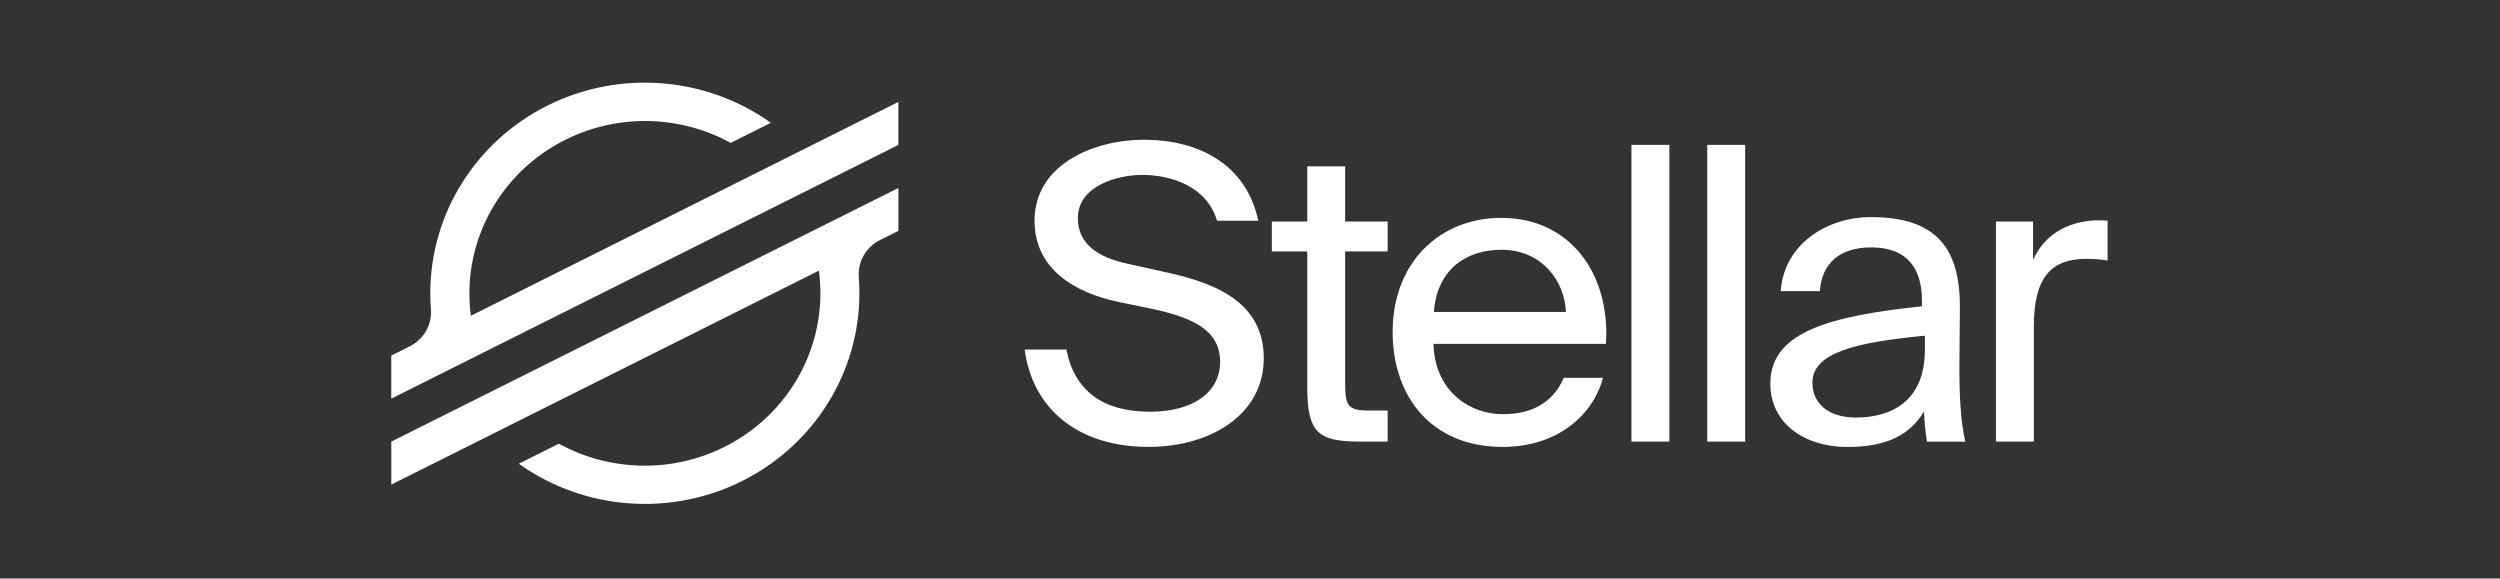 <svg fill="none" height="56" viewBox="0 0 242 56" width="242" xmlns="http://www.w3.org/2000/svg"><rect x="0" y="0" width="242" height="56" fill="#333333" stroke="none"/><path d="m86.966 18.198v4.152l-1.786.893c-1.357.68-2.165 2.094-2.05 3.585.039.518.06 1.042.06 1.566-.003 7.666-4.383 14.682-11.34 18.163-6.957 3.48-15.313 2.836-21.631-1.668l3.668-1.835.208-.108c5.264 2.898 11.698 2.839 16.906-.154 5.208-2.993 8.41-8.473 8.414-14.398-0-.734-.049-1.467-.145-2.194l-41.393 20.708v-4.162zm94.12 2.818c6.09 0 8.672 2.731 8.629 8.789l-.039 4.91c-.041 3.597.121 6.012.563 8.037h-3.709c-.157-.969-.251-1.947-.283-2.928-1.329 2.221-3.547 3.444-7.419 3.444-4.073 0-7.46-2.219-7.46-6.138 0-5.037 5.807-6.532 14.678-7.484v-.514c0-3.919-2.177-5.186-4.921-5.186-3.063 0-4.797 1.585-4.959 4.236h-3.791c.322-4.592 4.518-7.166 8.711-7.166zm-35.752.073c6.652 0 10.565 5.424 10.121 12.194h-16.695c.121 4.592 3.508 6.809 6.694 6.809 3.228 0 5.001-1.425 5.928-3.524h3.79c-.968 3.644-4.434 6.693-9.718 6.693-6.856 0-10.646-4.831-10.646-11.126 0-6.764 4.598-11.046 10.526-11.046zm-34.625-7.564c5.275 0 9.919 2.333 11.091 7.839h-3.994c-.968-3.285-4.351-4.433-7.259-4.433-2.264 0-6.21.989-6.21 4.197 0 2.535 2.025 3.799 4.777 4.394l3.377.752c4.478.95 9.841 2.614 9.841 8.393 0 5.583-5.315 8.593-11.131 8.593-6.895 0-11.251-3.713-12.017-9.423h4.042c.766 3.958 3.508 6.018 8.065 6.018 4.355 0 6.814-1.976 6.814-4.831 0-3.049-2.621-4.236-6.291-5.067l-3.645-.752c-4.033-.871-8.025-3.089-8.025-7.841 0-5.502 5.846-7.839 10.565-7.839zm19.502 2.574v5.345h4.113v2.892h-4.113v12.631c0 2.217.16 2.771 2.258 2.771h1.855v3.008h-2.661c-4.154 0-5.121-.909-5.121-5.345v-13.065h-3.429v-2.892h3.429v-5.345zm72.715 5.226c.364-.005.727.008 1.089.039v3.85c-.679-.106-1.367-.159-2.055-.159-3.388 0-5.083 1.774-5.083 6.525v11.165h-3.67v-21.302h3.592v3.721c1.087-2.412 3.264-3.721 6.127-3.84zm-41.332-7.3v28.72h-3.67v-28.72zm7.338 0v28.72h-3.67v-28.72zm17.396 18.471c-6.654.634-10.887 1.623-10.887 4.554 0 2.021 1.572 3.367 4.193 3.367 3.429 0 6.694-1.546 6.694-6.572zm-133.342-22.272c6.957-3.483 15.315-2.84 21.634 1.663l-3.888 1.945c-5.262-2.886-11.688-2.82-16.888.172-5.2 2.992-8.399 8.464-8.407 14.382 0.0.729.049 1.457.145 2.18l41.383-20.702v4.164l-49.09 24.56v-4.166l1.784-.893c1.358-.679 2.167-2.093 2.052-3.585-.04-.515-.06-1.032-.06-1.552-.001-7.667 4.378-14.686 11.335-18.169zm92.348 13.952c-3.228 0-6.21 1.736-6.534 6.018h12.783c-.12-3.008-2.339-6.018-6.249-6.018z" fill="#fff"/></svg>
